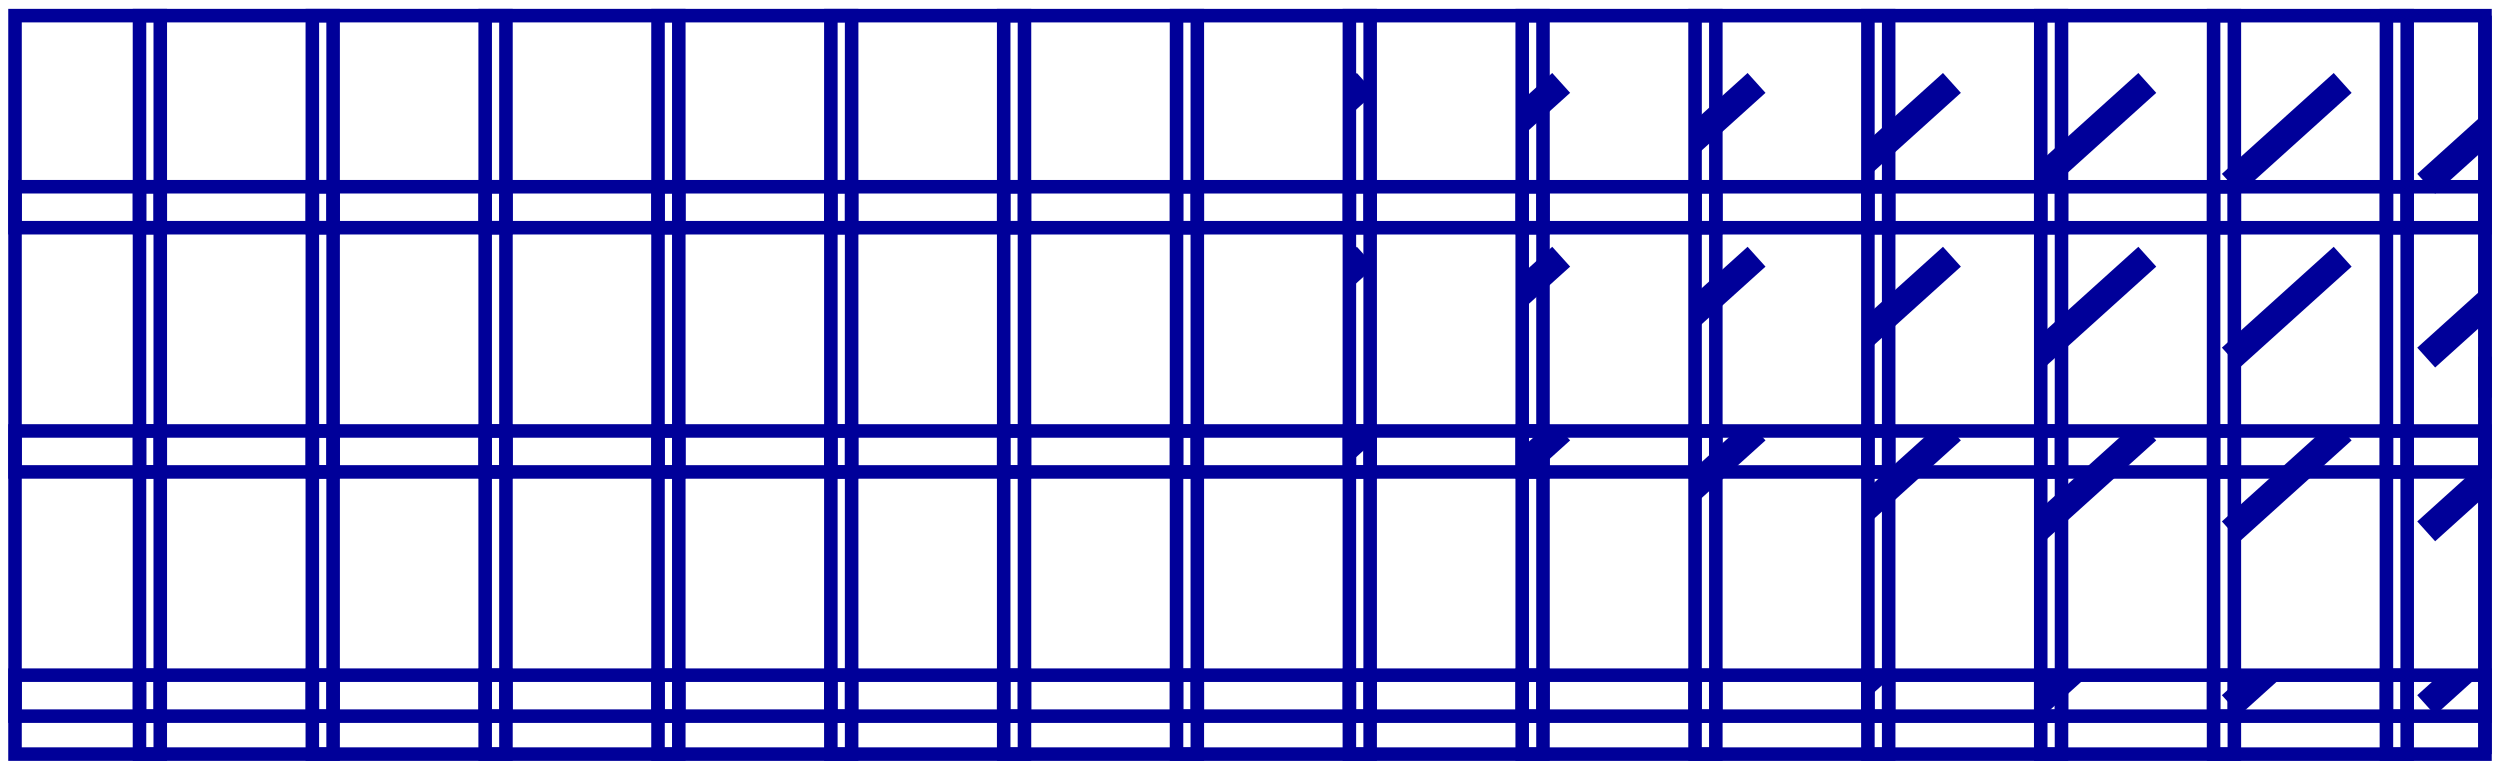 <?xml version="1.0" encoding="utf-8"?>
<!-- Generator: Adobe Illustrator 21.0.2, SVG Export Plug-In . SVG Version: 6.00 Build 0)  -->
<svg version="1.1" id="Layer_1" xmlns="http://www.w3.org/2000/svg" xmlns:xlink="http://www.w3.org/1999/xlink" x="0px" y="0px"
	 viewBox="0 0 369.322 113.621" style="enable-background:new 0 0 369.322 113.621;" xml:space="preserve">
<style type="text/css">
	.st0{clip-path:url(#SVGID_2_);fill:none;stroke:#000099;stroke-width:3.949;stroke-miterlimit:10;}
	.st1{fill:none;stroke:#000099;stroke-width:2;stroke-miterlimit:10;}
	.st2{clip-path:url(#SVGID_4_);fill:none;stroke:#000099;stroke-width:3.949;stroke-miterlimit:10;}
	.st3{clip-path:url(#SVGID_6_);fill:none;stroke:#000099;stroke-width:3.949;stroke-miterlimit:10;}
	.st4{clip-path:url(#SVGID_8_);fill:none;stroke:#000099;stroke-width:3.949;stroke-miterlimit:10;}
	.st5{clip-path:url(#SVGID_10_);fill:none;stroke:#000099;stroke-width:3.949;stroke-miterlimit:10;}
	.st6{clip-path:url(#SVGID_12_);fill:none;stroke:#000099;stroke-width:3.949;stroke-miterlimit:10;}
	.st7{clip-path:url(#SVGID_14_);fill:none;stroke:#000099;stroke-width:3.949;stroke-miterlimit:10;}
	.st8{clip-path:url(#SVGID_16_);fill:none;stroke:#000099;stroke-width:3.949;stroke-miterlimit:10;}
	.st9{clip-path:url(#SVGID_18_);fill:none;stroke:#000099;stroke-width:3.949;stroke-miterlimit:10;}
	.st10{clip-path:url(#SVGID_20_);fill:none;stroke:#000099;stroke-width:3.949;stroke-miterlimit:10;}
	.st11{clip-path:url(#SVGID_22_);fill:none;stroke:#000099;stroke-width:3.949;stroke-miterlimit:10;}
	.st12{clip-path:url(#SVGID_24_);fill:none;stroke:#000099;stroke-width:3.949;stroke-miterlimit:10;}
	.st13{clip-path:url(#SVGID_26_);fill:none;stroke:#000099;stroke-width:3.949;stroke-miterlimit:10;}
	.st14{clip-path:url(#SVGID_28_);fill:none;stroke:#000099;stroke-width:3.949;stroke-miterlimit:10;}
	.st15{clip-path:url(#SVGID_30_);fill:none;stroke:#000099;stroke-width:3.949;stroke-miterlimit:10;}
	.st16{clip-path:url(#SVGID_32_);fill:none;stroke:#000099;stroke-width:3.949;stroke-miterlimit:10;}
	.st17{clip-path:url(#SVGID_34_);fill:none;stroke:#000099;stroke-width:3.949;stroke-miterlimit:10;}
	.st18{clip-path:url(#SVGID_36_);fill:none;stroke:#000099;stroke-width:3.949;stroke-miterlimit:10;}
	.st19{clip-path:url(#SVGID_38_);fill:none;stroke:#000099;stroke-width:3.949;stroke-miterlimit:10;}
	.st20{clip-path:url(#SVGID_40_);fill:none;stroke:#000099;stroke-width:3.949;stroke-miterlimit:10;}
	.st21{clip-path:url(#SVGID_42_);fill:none;stroke:#000099;stroke-width:3.949;stroke-miterlimit:10;}
	.st22{clip-path:url(#SVGID_44_);fill:none;stroke:#000099;stroke-width:3.949;stroke-miterlimit:10;}
	.st23{clip-path:url(#SVGID_46_);fill:none;stroke:#000099;stroke-width:3.949;stroke-miterlimit:10;}
	.st24{clip-path:url(#SVGID_48_);fill:none;stroke:#000099;stroke-width:3.949;stroke-miterlimit:10;}
	.st25{clip-path:url(#SVGID_50_);fill:none;stroke:#000099;stroke-width:3.949;stroke-miterlimit:10;}
	.st26{clip-path:url(#SVGID_52_);fill:none;stroke:#000099;stroke-width:3.949;stroke-miterlimit:10;}
	.st27{clip-path:url(#SVGID_54_);fill:none;stroke:#000099;stroke-width:3.949;stroke-miterlimit:10;}
	.st28{clip-path:url(#SVGID_56_);fill:none;stroke:#000099;stroke-width:3.949;stroke-miterlimit:10;}
	.st29{clip-path:url(#SVGID_58_);fill:none;stroke:#000099;stroke-width:3.949;stroke-miterlimit:10;}
	.st30{clip-path:url(#SVGID_60_);fill:none;stroke:#000099;stroke-width:3.949;stroke-miterlimit:10;}
	.st31{clip-path:url(#SVGID_62_);fill:none;stroke:#000099;stroke-width:3.949;stroke-miterlimit:10;}
	.st32{clip-path:url(#SVGID_64_);fill:none;stroke:#000099;stroke-width:3.949;stroke-miterlimit:10;}
	.st33{clip-path:url(#SVGID_66_);fill:none;stroke:#000099;stroke-width:3.949;stroke-miterlimit:10;}
	.st34{clip-path:url(#SVGID_68_);fill:none;stroke:#000099;stroke-width:3.949;stroke-miterlimit:10;}
	.st35{clip-path:url(#SVGID_70_);fill:none;stroke:#000099;stroke-width:3.949;stroke-miterlimit:10;}
	.st36{clip-path:url(#SVGID_72_);fill:none;stroke:#000099;stroke-width:3.949;stroke-miterlimit:10;}
	.st37{clip-path:url(#SVGID_74_);fill:none;stroke:#000099;stroke-width:3.949;stroke-miterlimit:10;}
	.st38{clip-path:url(#SVGID_76_);fill:none;stroke:#000099;stroke-width:3.949;stroke-miterlimit:10;}
	.st39{clip-path:url(#SVGID_78_);fill:none;stroke:#000099;stroke-width:3.949;stroke-miterlimit:10;}
	.st40{clip-path:url(#SVGID_80_);fill:none;stroke:#000099;stroke-width:3.949;stroke-miterlimit:10;}
	.st41{clip-path:url(#SVGID_82_);fill:none;stroke:#000099;stroke-width:3.949;stroke-miterlimit:10;}
	.st42{clip-path:url(#SVGID_84_);fill:none;stroke:#000099;stroke-width:3.949;stroke-miterlimit:10;}
	.st43{clip-path:url(#SVGID_86_);fill:none;stroke:#000099;stroke-width:3.949;stroke-miterlimit:10;}
	.st44{clip-path:url(#SVGID_88_);fill:none;stroke:#000099;stroke-width:3.949;stroke-miterlimit:10;}
	.st45{clip-path:url(#SVGID_90_);fill:none;stroke:#000099;stroke-width:3.949;stroke-miterlimit:10;}
	.st46{clip-path:url(#SVGID_92_);fill:none;stroke:#000099;stroke-width:3.949;stroke-miterlimit:10;}
	.st47{clip-path:url(#SVGID_94_);fill:none;stroke:#000099;stroke-width:3.949;stroke-miterlimit:10;}
	.st48{clip-path:url(#SVGID_96_);fill:none;stroke:#000099;stroke-width:3.949;stroke-miterlimit:10;}
	.st49{clip-path:url(#SVGID_98_);fill:none;stroke:#000099;stroke-width:3.949;stroke-miterlimit:10;}
	.st50{clip-path:url(#SVGID_100_);fill:none;stroke:#000099;stroke-width:3.949;stroke-miterlimit:10;}
	.st51{clip-path:url(#SVGID_102_);fill:none;stroke:#000099;stroke-width:3.949;stroke-miterlimit:10;}
	.st52{clip-path:url(#SVGID_104_);fill:none;stroke:#000099;stroke-width:3.949;stroke-miterlimit:10;}
	.st53{clip-path:url(#SVGID_106_);fill:none;stroke:#000099;stroke-width:3.949;stroke-miterlimit:10;}
	.st54{clip-path:url(#SVGID_108_);fill:none;stroke:#000099;stroke-width:3.949;stroke-miterlimit:10;}
	.st55{clip-path:url(#SVGID_110_);fill:none;stroke:#000099;stroke-width:3.949;stroke-miterlimit:10;}
	.st56{clip-path:url(#SVGID_112_);fill:none;stroke:#000099;stroke-width:3.949;stroke-miterlimit:10;}
	.st57{clip-path:url(#SVGID_114_);fill:none;stroke:#000099;stroke-width:3.949;stroke-miterlimit:10;}
	.st58{clip-path:url(#SVGID_116_);fill:none;stroke:#000099;stroke-width:3.949;stroke-miterlimit:10;}
	.st59{clip-path:url(#SVGID_118_);fill:none;stroke:#000099;stroke-width:3.949;stroke-miterlimit:10;}
	.st60{clip-path:url(#SVGID_120_);fill:none;stroke:#000099;stroke-width:3.949;stroke-miterlimit:10;}
	.st61{clip-path:url(#SVGID_122_);fill:none;stroke:#000099;stroke-width:10.357;stroke-miterlimit:10;}
	.st62{clip-path:url(#SVGID_124_);fill:none;stroke:#000099;stroke-width:10.357;stroke-miterlimit:10;}
</style>
<g>
	<defs>
		<rect id="SVGID_1_" x="2.217" y="99.742" width="21.459" height="11.66"/>
	</defs>
	<clipPath id="SVGID_2_">
		<use xlink:href="#SVGID_1_"  style="overflow:visible;"/>
	</clipPath>
	<line class="st0" x1="-45.649" y1="104.163" x2="-29.127" y2="89.259"/>
</g>
<rect x="2.217" y="99.742" class="st1" width="21.458" height="11.66"/>
<g>
	<defs>
		<rect id="SVGID_3_" x="20.607" y="99.742" width="28.603" height="11.66"/>
	</defs>
	<clipPath id="SVGID_4_">
		<use xlink:href="#SVGID_3_"  style="overflow:visible;"/>
	</clipPath>
	<line class="st2" x1="-16.787" y1="104.163" x2="-0.265" y2="89.259"/>
</g>
<rect x="20.607" y="99.742" class="st1" width="28.603" height="11.66"/>
<g>
	<defs>
		<rect id="SVGID_5_" x="46.14" y="99.743" width="28.603" height="11.66"/>
	</defs>
	<clipPath id="SVGID_6_">
		<use xlink:href="#SVGID_5_"  style="overflow:visible;"/>
	</clipPath>
	<line class="st3" x1="12.075" y1="104.163" x2="28.597" y2="89.26"/>
</g>
<rect x="46.14" y="99.743" class="st1" width="28.603" height="11.66"/>
<g>
	<defs>
		<rect id="SVGID_7_" x="71.674" y="99.743" width="28.602" height="11.66"/>
	</defs>
	<clipPath id="SVGID_8_">
		<use xlink:href="#SVGID_7_"  style="overflow:visible;"/>
	</clipPath>
	<line class="st4" x1="40.937" y1="104.164" x2="57.459" y2="89.26"/>
</g>
<rect x="71.673" y="99.743" class="st1" width="28.603" height="11.66"/>
<g>
	<defs>
		<rect id="SVGID_9_" x="97.207" y="99.743" width="28.602" height="11.66"/>
	</defs>
	<clipPath id="SVGID_10_">
		<use xlink:href="#SVGID_9_"  style="overflow:visible;"/>
	</clipPath>
	<line class="st5" x1="69.799" y1="104.164" x2="86.321" y2="89.26"/>
</g>
<rect x="97.207" y="99.744" class="st1" width="28.603" height="11.66"/>
<g>
	<defs>
		<rect id="SVGID_11_" x="122.741" y="99.744" width="28.602" height="11.661"/>
	</defs>
	<clipPath id="SVGID_12_">
		<use xlink:href="#SVGID_11_"  style="overflow:visible;"/>
	</clipPath>
	<line class="st6" x1="98.661" y1="104.165" x2="115.183" y2="89.261"/>
</g>
<rect x="122.74" y="99.744" class="st1" width="28.603" height="11.66"/>
<g>
	<defs>
		<rect id="SVGID_13_" x="148.274" y="99.745" width="28.603" height="11.66"/>
	</defs>
	<clipPath id="SVGID_14_">
		<use xlink:href="#SVGID_13_"  style="overflow:visible;"/>
	</clipPath>
	<line class="st7" x1="127.523" y1="104.165" x2="144.044" y2="89.261"/>
</g>
<rect x="148.274" y="99.744" class="st1" width="28.603" height="11.66"/>
<g>
	<defs>
		<rect id="SVGID_15_" x="173.807" y="99.745" width="28.603" height="11.66"/>
	</defs>
	<clipPath id="SVGID_16_">
		<use xlink:href="#SVGID_15_"  style="overflow:visible;"/>
	</clipPath>
	<line class="st8" x1="156.385" y1="104.166" x2="172.906" y2="89.262"/>
</g>
<rect x="173.807" y="99.745" class="st1" width="28.603" height="11.66"/>
<g>
	<defs>
		<rect id="SVGID_17_" x="199.341" y="99.745" width="28.602" height="11.66"/>
	</defs>
	<clipPath id="SVGID_18_">
		<use xlink:href="#SVGID_17_"  style="overflow:visible;"/>
	</clipPath>
	<line class="st9" x1="185.247" y1="104.166" x2="201.768" y2="89.262"/>
</g>
<rect x="199.341" y="99.745" class="st1" width="28.603" height="11.66"/>
<g>
	<defs>
		<rect id="SVGID_19_" x="224.875" y="99.745" width="28.602" height="11.66"/>
	</defs>
	<clipPath id="SVGID_20_">
		<use xlink:href="#SVGID_19_"  style="overflow:visible;"/>
	</clipPath>
	<line class="st10" x1="214.109" y1="104.166" x2="230.63" y2="89.263"/>
</g>
<rect x="224.874" y="99.745" class="st1" width="28.603" height="11.66"/>
<g>
	<defs>
		<rect id="SVGID_21_" x="250.409" y="99.746" width="28.602" height="11.661"/>
	</defs>
	<clipPath id="SVGID_22_">
		<use xlink:href="#SVGID_21_"  style="overflow:visible;"/>
	</clipPath>
	<line class="st11" x1="242.97" y1="104.167" x2="259.492" y2="89.263"/>
</g>
<rect x="250.408" y="99.746" class="st1" width="28.603" height="11.66"/>
<g>
	<defs>
		<rect id="SVGID_23_" x="275.941" y="99.746" width="28.603" height="11.66"/>
	</defs>
	<clipPath id="SVGID_24_">
		<use xlink:href="#SVGID_23_"  style="overflow:visible;"/>
	</clipPath>
	<line class="st12" x1="271.832" y1="104.167" x2="288.354" y2="89.263"/>
</g>
<rect x="275.941" y="99.746" class="st1" width="28.603" height="11.66"/>
<g>
	<defs>
		<rect id="SVGID_25_" x="301.475" y="99.746" width="28.603" height="11.66"/>
	</defs>
	<clipPath id="SVGID_26_">
		<use xlink:href="#SVGID_25_"  style="overflow:visible;"/>
	</clipPath>
	<line class="st13" x1="300.694" y1="104.168" x2="317.216" y2="89.264"/>
</g>
<rect x="301.475" y="99.747" class="st1" width="28.603" height="11.66"/>
<g>
	<defs>
		<rect id="SVGID_27_" x="327.009" y="99.746" width="28.602" height="11.66"/>
	</defs>
	<clipPath id="SVGID_28_">
		<use xlink:href="#SVGID_27_"  style="overflow:visible;"/>
	</clipPath>
	<line class="st14" x1="329.556" y1="104.168" x2="346.078" y2="89.264"/>
</g>
<rect x="327.008" y="99.747" class="st1" width="28.603" height="11.66"/>
<g>
	<defs>
		<rect id="SVGID_29_" x="352.542" y="99.747" width="14.562" height="11.66"/>
	</defs>
	<clipPath id="SVGID_30_">
		<use xlink:href="#SVGID_29_"  style="overflow:visible;"/>
	</clipPath>
	<line class="st15" x1="358.418" y1="104.169" x2="374.94" y2="89.265"/>
</g>
<rect x="352.542" y="99.747" class="st1" width="14.562" height="11.66"/>
<g>
	<defs>
		<rect id="SVGID_31_" x="2.218" y="63.664" width="21.458" height="42.131"/>
	</defs>
	<clipPath id="SVGID_32_">
		<use xlink:href="#SVGID_31_"  style="overflow:visible;"/>
	</clipPath>
	<line class="st16" x1="-45.648" y1="78.491" x2="-29.127" y2="63.587"/>
</g>
<rect x="2.218" y="63.664" class="st1" width="21.458" height="42.131"/>
<g>
	<defs>
		<rect id="SVGID_33_" x="20.607" y="63.665" width="28.603" height="42.131"/>
	</defs>
	<clipPath id="SVGID_34_">
		<use xlink:href="#SVGID_33_"  style="overflow:visible;"/>
	</clipPath>
	<line class="st17" x1="-16.786" y1="78.492" x2="-0.265" y2="63.588"/>
</g>
<rect x="20.607" y="63.664" class="st1" width="28.603" height="42.131"/>
<g>
	<defs>
		<rect id="SVGID_35_" x="46.14" y="63.665" width="28.603" height="42.131"/>
	</defs>
	<clipPath id="SVGID_36_">
		<use xlink:href="#SVGID_35_"  style="overflow:visible;"/>
	</clipPath>
	<line class="st18" x1="12.075" y1="78.492" x2="28.597" y2="63.588"/>
</g>
<rect x="46.141" y="63.665" class="st1" width="28.603" height="42.131"/>
<g>
	<defs>
		<rect id="SVGID_37_" x="71.674" y="63.665" width="28.603" height="42.131"/>
	</defs>
	<clipPath id="SVGID_38_">
		<use xlink:href="#SVGID_37_"  style="overflow:visible;"/>
	</clipPath>
	<line class="st19" x1="40.937" y1="78.493" x2="57.459" y2="63.589"/>
</g>
<rect x="71.674" y="63.665" class="st1" width="28.603" height="42.131"/>
<g>
	<defs>
		<rect id="SVGID_39_" x="97.207" y="63.665" width="28.603" height="42.132"/>
	</defs>
	<clipPath id="SVGID_40_">
		<use xlink:href="#SVGID_39_"  style="overflow:visible;"/>
	</clipPath>
	<line class="st20" x1="69.799" y1="78.493" x2="86.321" y2="63.589"/>
</g>
<rect x="97.207" y="63.665" class="st1" width="28.603" height="42.131"/>
<g>
	<defs>
		<rect id="SVGID_41_" x="122.741" y="63.665" width="28.603" height="42.132"/>
	</defs>
	<clipPath id="SVGID_42_">
		<use xlink:href="#SVGID_41_"  style="overflow:visible;"/>
	</clipPath>
	<line class="st21" x1="98.661" y1="78.493" x2="115.183" y2="63.59"/>
</g>
<rect x="122.741" y="63.666" class="st1" width="28.603" height="42.131"/>
<g>
	<defs>
		<rect id="SVGID_43_" x="148.274" y="63.666" width="28.603" height="42.131"/>
	</defs>
	<clipPath id="SVGID_44_">
		<use xlink:href="#SVGID_43_"  style="overflow:visible;"/>
	</clipPath>
	<line class="st22" x1="127.523" y1="78.494" x2="144.045" y2="63.59"/>
</g>
<rect x="148.274" y="63.666" class="st1" width="28.603" height="42.131"/>
<g>
	<defs>
		<rect id="SVGID_45_" x="173.808" y="63.666" width="28.603" height="42.131"/>
	</defs>
	<clipPath id="SVGID_46_">
		<use xlink:href="#SVGID_45_"  style="overflow:visible;"/>
	</clipPath>
	<line class="st23" x1="156.385" y1="78.494" x2="172.907" y2="63.59"/>
</g>
<rect x="173.808" y="63.666" class="st1" width="28.603" height="42.131"/>
<g>
	<defs>
		<rect id="SVGID_47_" x="199.341" y="63.666" width="28.603" height="42.132"/>
	</defs>
	<clipPath id="SVGID_48_">
		<use xlink:href="#SVGID_47_"  style="overflow:visible;"/>
	</clipPath>
	<line class="st24" x1="185.247" y1="78.495" x2="201.769" y2="63.591"/>
</g>
<rect x="199.341" y="63.667" class="st1" width="28.603" height="42.131"/>
<g>
	<defs>
		<rect id="SVGID_49_" x="224.875" y="63.667" width="28.603" height="42.132"/>
	</defs>
	<clipPath id="SVGID_50_">
		<use xlink:href="#SVGID_49_"  style="overflow:visible;"/>
	</clipPath>
	<line class="st25" x1="214.109" y1="78.495" x2="230.631" y2="63.591"/>
</g>
<rect x="224.875" y="63.667" class="st1" width="28.603" height="42.131"/>
<g>
	<defs>
		<rect id="SVGID_51_" x="250.408" y="63.667" width="28.603" height="42.132"/>
	</defs>
	<clipPath id="SVGID_52_">
		<use xlink:href="#SVGID_51_"  style="overflow:visible;"/>
	</clipPath>
	<line class="st26" x1="242.971" y1="78.496" x2="259.493" y2="63.592"/>
</g>
<rect x="250.409" y="63.668" class="st1" width="28.603" height="42.131"/>
<g>
	<defs>
		<rect id="SVGID_53_" x="275.942" y="63.668" width="28.603" height="42.131"/>
	</defs>
	<clipPath id="SVGID_54_">
		<use xlink:href="#SVGID_53_"  style="overflow:visible;"/>
	</clipPath>
	<line class="st27" x1="271.833" y1="78.496" x2="288.354" y2="63.592"/>
</g>
<rect x="275.942" y="63.668" class="st1" width="28.603" height="42.131"/>
<g>
	<defs>
		<rect id="SVGID_55_" x="301.475" y="63.668" width="28.603" height="42.131"/>
	</defs>
	<clipPath id="SVGID_56_">
		<use xlink:href="#SVGID_55_"  style="overflow:visible;"/>
	</clipPath>
	<line class="st28" x1="300.695" y1="78.496" x2="317.216" y2="63.593"/>
</g>
<rect x="301.475" y="63.668" class="st1" width="28.603" height="42.131"/>
<g>
	<defs>
		<rect id="SVGID_57_" x="327.009" y="63.669" width="28.603" height="42.131"/>
	</defs>
	<clipPath id="SVGID_58_">
		<use xlink:href="#SVGID_57_"  style="overflow:visible;"/>
	</clipPath>
	<line class="st29" x1="329.557" y1="78.497" x2="346.078" y2="63.593"/>
</g>
<rect x="327.009" y="63.669" class="st1" width="28.602" height="42.131"/>
<g>
	<defs>
		<rect id="SVGID_59_" x="352.542" y="63.668" width="14.561" height="42.132"/>
	</defs>
	<clipPath id="SVGID_60_">
		<use xlink:href="#SVGID_59_"  style="overflow:visible;"/>
	</clipPath>
	<line class="st30" x1="358.418" y1="78.497" x2="374.94" y2="63.593"/>
</g>
<rect x="352.542" y="63.669" class="st1" width="14.562" height="42.131"/>
<g>
	<defs>
		<rect id="SVGID_61_" x="2.218" y="27.585" width="21.458" height="42.131"/>
	</defs>
	<clipPath id="SVGID_62_">
		<use xlink:href="#SVGID_61_"  style="overflow:visible;"/>
	</clipPath>
	<line class="st31" x1="-45.648" y1="52.82" x2="-29.126" y2="37.916"/>
</g>
<rect x="2.218" y="27.585" class="st1" width="21.458" height="42.131"/>
<g>
	<defs>
		<rect id="SVGID_63_" x="20.608" y="27.585" width="28.602" height="42.132"/>
	</defs>
	<clipPath id="SVGID_64_">
		<use xlink:href="#SVGID_63_"  style="overflow:visible;"/>
	</clipPath>
	<line class="st32" x1="-16.786" y1="52.82" x2="-0.264" y2="37.916"/>
</g>
<rect x="20.608" y="27.586" class="st1" width="28.603" height="42.131"/>
<g>
	<defs>
		<rect id="SVGID_65_" x="46.141" y="27.586" width="28.603" height="42.131"/>
	</defs>
	<clipPath id="SVGID_66_">
		<use xlink:href="#SVGID_65_"  style="overflow:visible;"/>
	</clipPath>
	<line class="st33" x1="12.076" y1="52.821" x2="28.598" y2="37.917"/>
</g>
<rect x="46.141" y="27.586" class="st1" width="28.603" height="42.131"/>
<g>
	<defs>
		<rect id="SVGID_67_" x="71.674" y="27.587" width="28.603" height="42.131"/>
	</defs>
	<clipPath id="SVGID_68_">
		<use xlink:href="#SVGID_67_"  style="overflow:visible;"/>
	</clipPath>
	<line class="st34" x1="40.938" y1="52.821" x2="57.459" y2="37.917"/>
</g>
<rect x="71.674" y="27.587" class="st1" width="28.603" height="42.131"/>
<g>
	<defs>
		<rect id="SVGID_69_" x="97.208" y="27.587" width="28.603" height="42.131"/>
	</defs>
	<clipPath id="SVGID_70_">
		<use xlink:href="#SVGID_69_"  style="overflow:visible;"/>
	</clipPath>
	<line class="st35" x1="69.8" y1="52.822" x2="86.321" y2="37.918"/>
</g>
<rect x="97.208" y="27.587" class="st1" width="28.603" height="42.131"/>
<g>
	<defs>
		<rect id="SVGID_71_" x="122.742" y="27.587" width="28.602" height="42.132"/>
	</defs>
	<clipPath id="SVGID_72_">
		<use xlink:href="#SVGID_71_"  style="overflow:visible;"/>
	</clipPath>
	<line class="st36" x1="98.662" y1="52.822" x2="115.183" y2="37.918"/>
</g>
<rect x="122.742" y="27.587" class="st1" width="28.603" height="42.131"/>
<g>
	<defs>
		<rect id="SVGID_73_" x="148.275" y="27.587" width="28.603" height="42.132"/>
	</defs>
	<clipPath id="SVGID_74_">
		<use xlink:href="#SVGID_73_"  style="overflow:visible;"/>
	</clipPath>
	<line class="st37" x1="127.523" y1="52.822" x2="144.045" y2="37.919"/>
</g>
<rect x="148.275" y="27.588" class="st1" width="28.603" height="42.131"/>
<g>
	<defs>
		<rect id="SVGID_75_" x="173.808" y="27.588" width="28.603" height="42.131"/>
	</defs>
	<clipPath id="SVGID_76_">
		<use xlink:href="#SVGID_75_"  style="overflow:visible;"/>
	</clipPath>
	<line class="st38" x1="156.385" y1="52.823" x2="172.907" y2="37.919"/>
</g>
<rect x="173.808" y="27.588" class="st1" width="28.603" height="42.131"/>
<g>
	<defs>
		<rect id="SVGID_77_" x="199.342" y="27.589" width="28.602" height="42.131"/>
	</defs>
	<clipPath id="SVGID_78_">
		<use xlink:href="#SVGID_77_"  style="overflow:visible;"/>
	</clipPath>
	<line class="st39" x1="185.247" y1="52.823" x2="201.769" y2="37.919"/>
</g>
<rect x="199.342" y="27.588" class="st1" width="28.603" height="42.131"/>
<g>
	<defs>
		<rect id="SVGID_79_" x="224.875" y="27.589" width="28.603" height="42.131"/>
	</defs>
	<clipPath id="SVGID_80_">
		<use xlink:href="#SVGID_79_"  style="overflow:visible;"/>
	</clipPath>
	<line class="st40" x1="214.109" y1="52.824" x2="230.631" y2="37.92"/>
</g>
<rect x="224.875" y="27.589" class="st1" width="28.603" height="42.131"/>
<g>
	<defs>
		<rect id="SVGID_81_" x="250.409" y="27.589" width="28.603" height="42.132"/>
	</defs>
	<clipPath id="SVGID_82_">
		<use xlink:href="#SVGID_81_"  style="overflow:visible;"/>
	</clipPath>
	<line class="st41" x1="242.971" y1="52.824" x2="259.493" y2="37.92"/>
</g>
<rect x="250.409" y="27.589" class="st1" width="28.603" height="42.131"/>
<g>
	<defs>
		<rect id="SVGID_83_" x="275.942" y="27.59" width="28.602" height="42.131"/>
	</defs>
	<clipPath id="SVGID_84_">
		<use xlink:href="#SVGID_83_"  style="overflow:visible;"/>
	</clipPath>
	<line class="st42" x1="271.833" y1="52.825" x2="288.355" y2="37.921"/>
</g>
<rect x="275.942" y="27.59" class="st1" width="28.603" height="42.131"/>
<g>
	<defs>
		<rect id="SVGID_85_" x="301.476" y="27.59" width="28.603" height="42.131"/>
	</defs>
	<clipPath id="SVGID_86_">
		<use xlink:href="#SVGID_85_"  style="overflow:visible;"/>
	</clipPath>
	<line class="st43" x1="300.695" y1="52.825" x2="317.217" y2="37.921"/>
</g>
<rect x="301.476" y="27.59" class="st1" width="28.603" height="42.131"/>
<g>
	<defs>
		<rect id="SVGID_87_" x="327.01" y="27.59" width="28.602" height="42.131"/>
	</defs>
	<clipPath id="SVGID_88_">
		<use xlink:href="#SVGID_87_"  style="overflow:visible;"/>
	</clipPath>
	<line class="st44" x1="329.557" y1="52.825" x2="346.079" y2="37.922"/>
</g>
<rect x="327.009" y="27.59" class="st1" width="28.602" height="42.131"/>
<g>
	<defs>
		<rect id="SVGID_89_" x="352.543" y="27.59" width="14.562" height="42.131"/>
	</defs>
	<clipPath id="SVGID_90_">
		<use xlink:href="#SVGID_89_"  style="overflow:visible;"/>
	</clipPath>
	<line class="st45" x1="358.419" y1="52.826" x2="374.941" y2="37.922"/>
</g>
<rect x="352.543" y="27.59" class="st1" width="14.562" height="42.131"/>
<g>
	<defs>
		<rect id="SVGID_91_" x="2.219" y="2.308" width="21.458" height="31.331"/>
	</defs>
	<clipPath id="SVGID_92_">
		<use xlink:href="#SVGID_91_"  style="overflow:visible;"/>
	</clipPath>
	<line class="st46" x1="-45.648" y1="27.149" x2="-29.126" y2="12.245"/>
</g>
<rect x="2.219" y="2.308" class="st1" width="21.458" height="31.33"/>
<g>
	<defs>
		<rect id="SVGID_93_" x="20.608" y="2.308" width="28.603" height="31.331"/>
	</defs>
	<clipPath id="SVGID_94_">
		<use xlink:href="#SVGID_93_"  style="overflow:visible;"/>
	</clipPath>
	<line class="st47" x1="-16.786" y1="27.149" x2="-0.264" y2="12.245"/>
</g>
<rect x="20.608" y="2.309" class="st1" width="28.603" height="31.33"/>
<g>
	<defs>
		<rect id="SVGID_95_" x="46.142" y="2.309" width="28.603" height="31.33"/>
	</defs>
	<clipPath id="SVGID_96_">
		<use xlink:href="#SVGID_95_"  style="overflow:visible;"/>
	</clipPath>
	<line class="st48" x1="12.076" y1="27.149" x2="28.598" y2="12.246"/>
</g>
<rect x="46.141" y="2.309" class="st1" width="28.603" height="31.33"/>
<g>
	<defs>
		<rect id="SVGID_97_" x="71.675" y="2.31" width="28.603" height="31.329"/>
	</defs>
	<clipPath id="SVGID_98_">
		<use xlink:href="#SVGID_97_"  style="overflow:visible;"/>
	</clipPath>
	<line class="st49" x1="40.938" y1="27.15" x2="57.46" y2="12.246"/>
</g>
<rect x="71.675" y="2.309" class="st1" width="28.603" height="31.33"/>
<g>
	<defs>
		<rect id="SVGID_99_" x="97.209" y="2.31" width="28.603" height="31.329"/>
	</defs>
	<clipPath id="SVGID_100_">
		<use xlink:href="#SVGID_99_"  style="overflow:visible;"/>
	</clipPath>
	<line class="st50" x1="69.8" y1="27.15" x2="86.322" y2="12.246"/>
</g>
<rect x="97.208" y="2.31" class="st1" width="28.603" height="31.33"/>
<g>
	<defs>
		<rect id="SVGID_101_" x="122.742" y="2.31" width="28.603" height="31.33"/>
	</defs>
	<clipPath id="SVGID_102_">
		<use xlink:href="#SVGID_101_"  style="overflow:visible;"/>
	</clipPath>
	<line class="st51" x1="98.662" y1="27.151" x2="115.184" y2="12.247"/>
</g>
<rect x="122.742" y="2.31" class="st1" width="28.603" height="31.33"/>
<g>
	<defs>
		<rect id="SVGID_103_" x="148.276" y="2.31" width="28.603" height="31.33"/>
	</defs>
	<clipPath id="SVGID_104_">
		<use xlink:href="#SVGID_103_"  style="overflow:visible;"/>
	</clipPath>
	<line class="st52" x1="127.524" y1="27.151" x2="144.046" y2="12.247"/>
</g>
<rect x="148.275" y="2.311" class="st1" width="28.603" height="31.33"/>
<g>
	<defs>
		<rect id="SVGID_105_" x="173.809" y="2.311" width="28.603" height="31.33"/>
	</defs>
	<clipPath id="SVGID_106_">
		<use xlink:href="#SVGID_105_"  style="overflow:visible;"/>
	</clipPath>
	<line class="st53" x1="156.386" y1="27.152" x2="172.907" y2="12.248"/>
</g>
<rect x="173.809" y="2.311" class="st1" width="28.603" height="31.33"/>
<g>
	<defs>
		<rect id="SVGID_107_" x="199.342" y="2.312" width="28.603" height="31.329"/>
	</defs>
	<clipPath id="SVGID_108_">
		<use xlink:href="#SVGID_107_"  style="overflow:visible;"/>
	</clipPath>
	<line class="st54" x1="185.248" y1="27.152" x2="201.769" y2="12.248"/>
</g>
<rect x="199.342" y="2.311" class="st1" width="28.603" height="31.33"/>
<g>
	<defs>
		<rect id="SVGID_109_" x="224.876" y="2.312" width="28.603" height="31.329"/>
	</defs>
	<clipPath id="SVGID_110_">
		<use xlink:href="#SVGID_109_"  style="overflow:visible;"/>
	</clipPath>
	<line class="st55" x1="214.11" y1="27.152" x2="230.631" y2="12.249"/>
</g>
<rect x="224.876" y="2.312" class="st1" width="28.603" height="31.33"/>
<g>
	<defs>
		<rect id="SVGID_111_" x="250.409" y="2.312" width="28.603" height="31.331"/>
	</defs>
	<clipPath id="SVGID_112_">
		<use xlink:href="#SVGID_111_"  style="overflow:visible;"/>
	</clipPath>
	<line class="st56" x1="242.972" y1="27.153" x2="259.493" y2="12.249"/>
</g>
<rect x="250.409" y="2.312" class="st1" width="28.603" height="31.33"/>
<g>
	<defs>
		<rect id="SVGID_113_" x="275.943" y="2.312" width="28.603" height="31.331"/>
	</defs>
	<clipPath id="SVGID_114_">
		<use xlink:href="#SVGID_113_"  style="overflow:visible;"/>
	</clipPath>
	<line class="st57" x1="271.834" y1="27.153" x2="288.355" y2="12.249"/>
</g>
<rect x="275.943" y="2.312" class="st1" width="28.603" height="31.33"/>
<g>
	<defs>
		<rect id="SVGID_115_" x="301.476" y="2.312" width="28.603" height="31.33"/>
	</defs>
	<clipPath id="SVGID_116_">
		<use xlink:href="#SVGID_115_"  style="overflow:visible;"/>
	</clipPath>
	<line class="st58" x1="300.695" y1="27.154" x2="317.217" y2="12.25"/>
</g>
<rect x="301.476" y="2.313" class="st1" width="28.603" height="31.33"/>
<g>
	<defs>
		<rect id="SVGID_117_" x="327.01" y="2.314" width="28.603" height="31.329"/>
	</defs>
	<clipPath id="SVGID_118_">
		<use xlink:href="#SVGID_117_"  style="overflow:visible;"/>
	</clipPath>
	<line class="st59" x1="329.557" y1="27.154" x2="346.079" y2="12.25"/>
</g>
<rect x="327.01" y="2.313" class="st1" width="28.603" height="31.33"/>
<g>
	<defs>
		<rect id="SVGID_119_" x="352.544" y="2.314" width="14.561" height="31.329"/>
	</defs>
	<clipPath id="SVGID_120_">
		<use xlink:href="#SVGID_119_"  style="overflow:visible;"/>
	</clipPath>
	<line class="st60" x1="358.419" y1="27.155" x2="374.941" y2="12.251"/>
</g>
<rect x="352.543" y="2.313" class="st1" width="14.562" height="31.33"/>
<g>
	<defs>
		<path id="SVGID_121_" d="M367.103,111.407l0.002-58.718L367.103,111.407z"/>
	</defs>
	<clipPath id="SVGID_122_">
		<use xlink:href="#SVGID_121_"  style="overflow:visible;"/>
	</clipPath>
	<line class="st61" x1="346.257" y1="126.563" x2="396.898" y2="93.11"/>
</g>
<polygon class="st1" points="367.105,52.689 367.105,52.689 367.104,111.407 "/>
<g>
	<defs>
		<path id="SVGID_123_" d="M367.104,58.742l0.001-56.428L367.104,58.742z"/>
	</defs>
	<clipPath id="SVGID_124_">
		<use xlink:href="#SVGID_123_"  style="overflow:visible;"/>
	</clipPath>
	<line class="st62" x1="346.258" y1="64.298" x2="396.899" y2="30.844"/>
</g>
<polygon class="st1" points="367.105,2.313 367.105,2.313 367.105,58.741 "/>
</svg>
